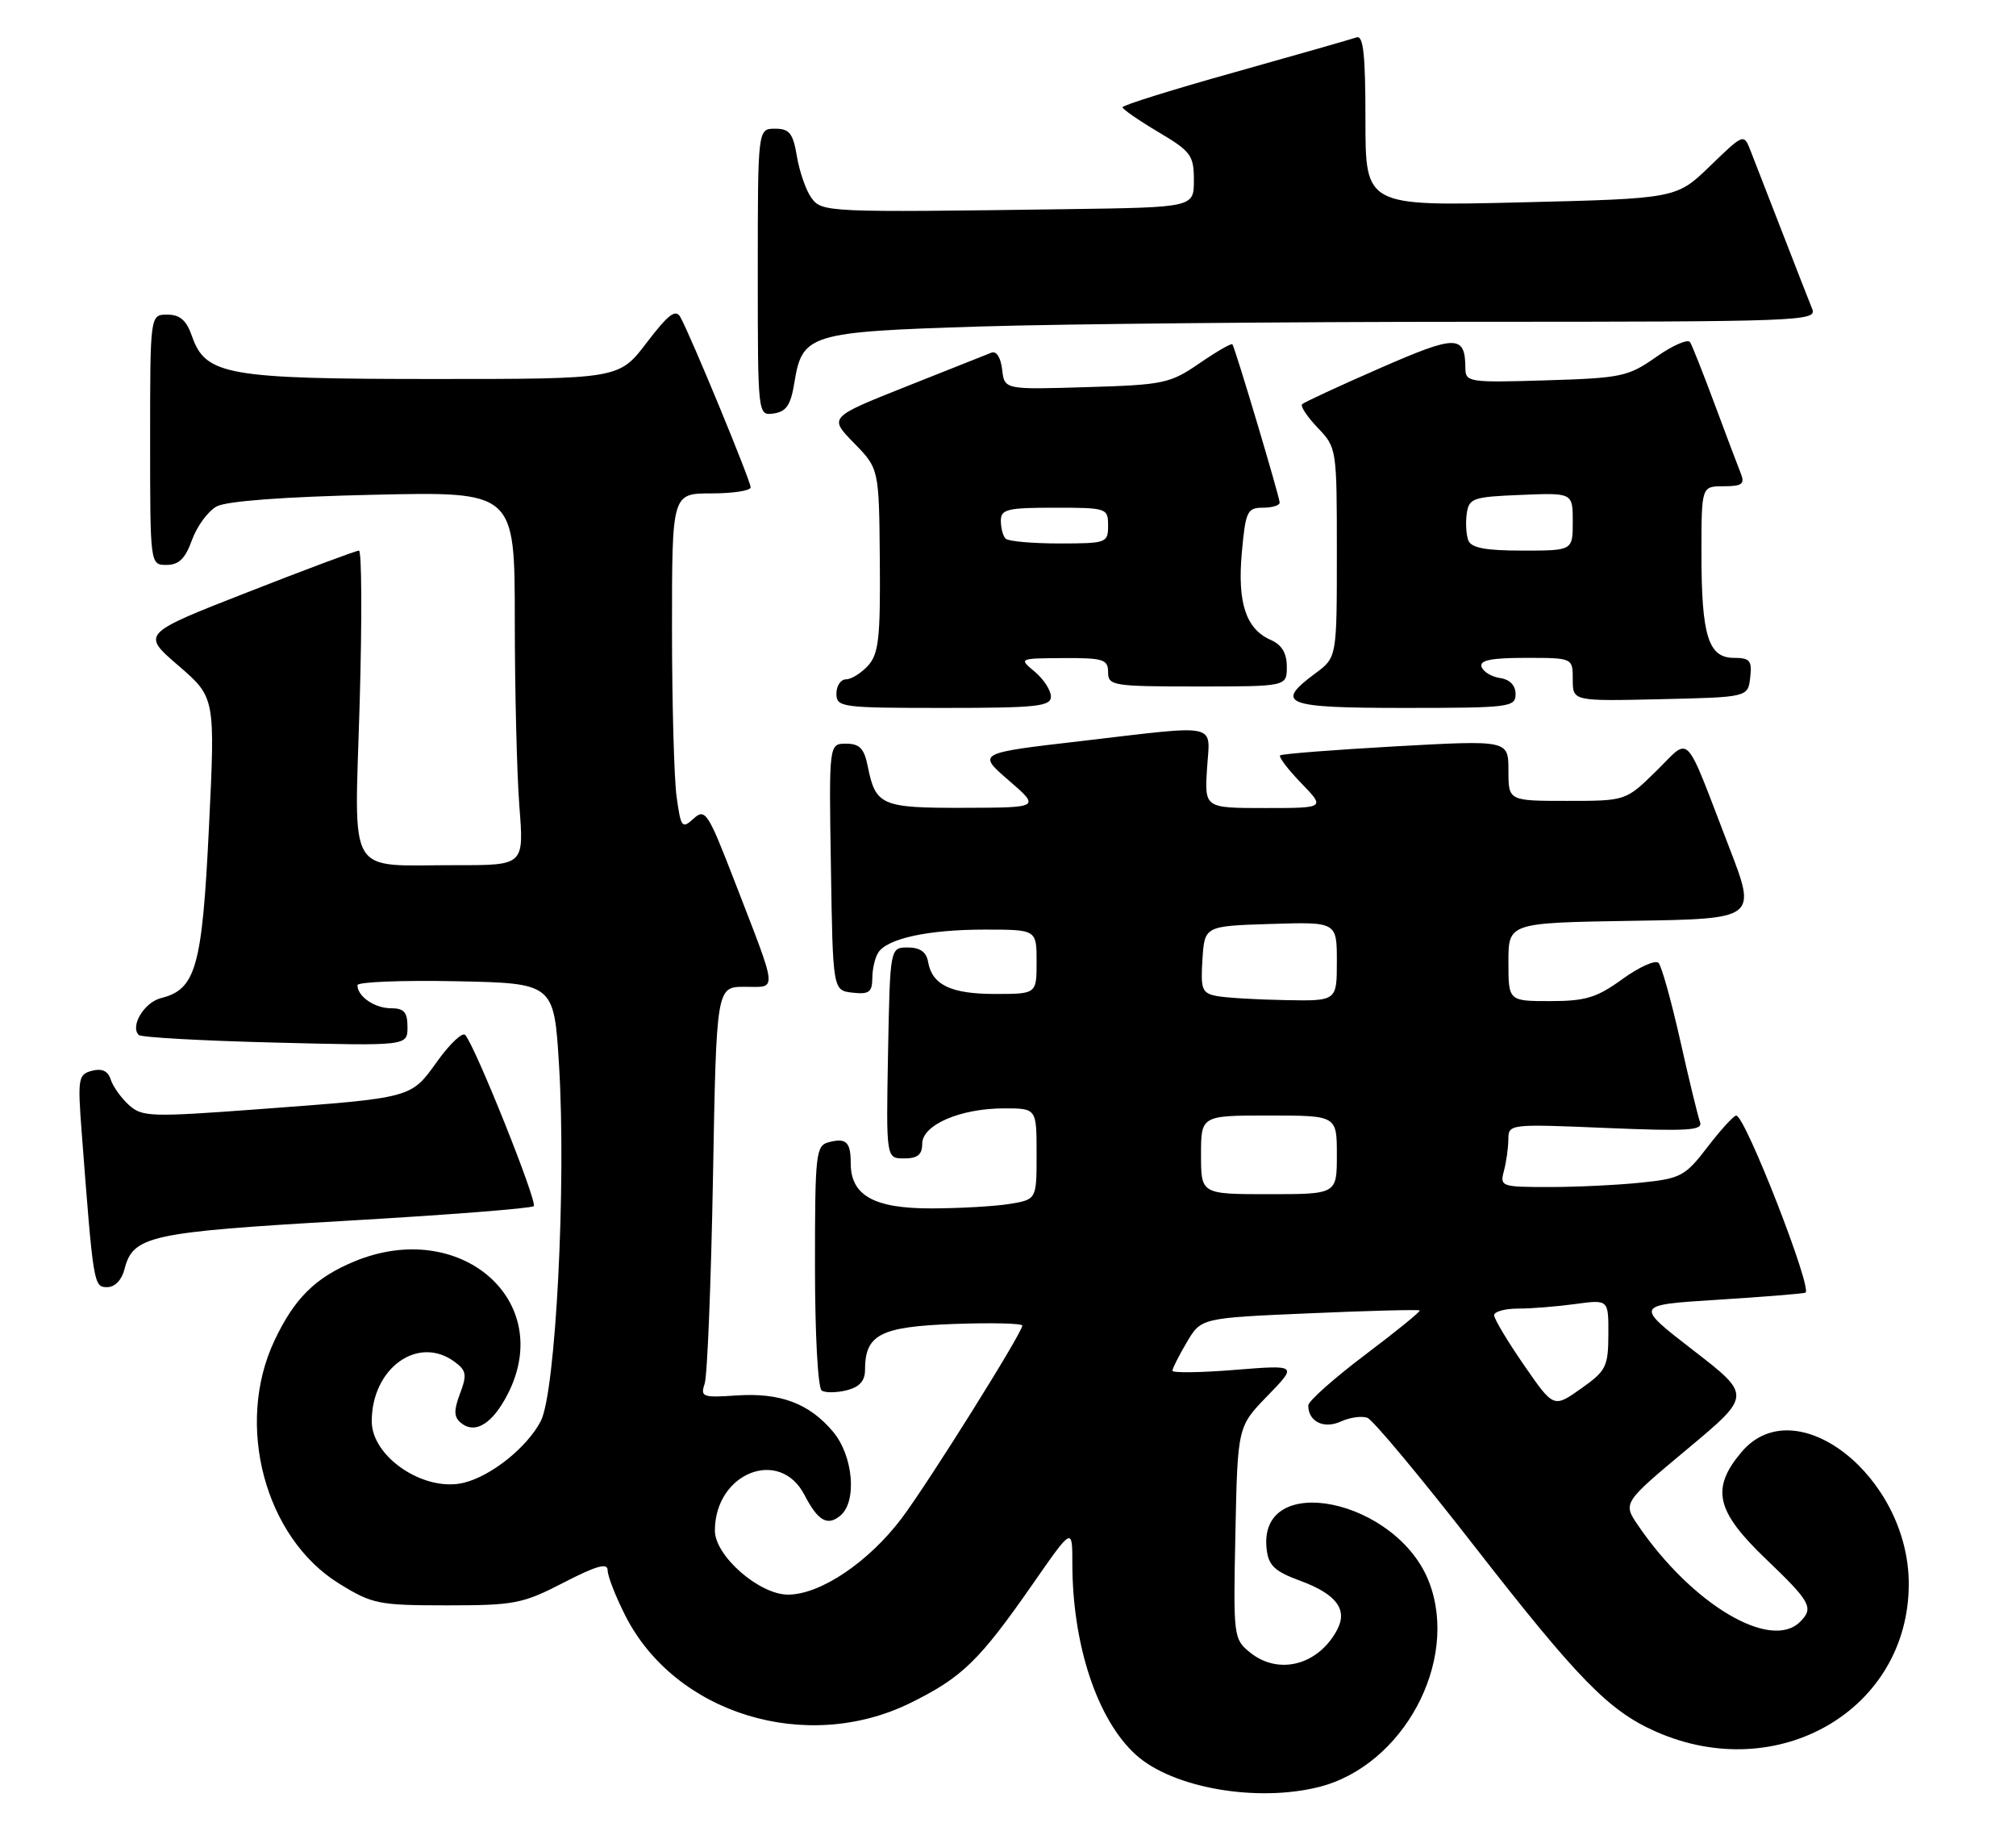 <?xml version="1.0" encoding="UTF-8" standalone="no"?>
<!DOCTYPE svg PUBLIC "-//W3C//DTD SVG 1.1//EN" "http://www.w3.org/Graphics/SVG/1.1/DTD/svg11.dtd" >
<svg xmlns="http://www.w3.org/2000/svg" xmlns:xlink="http://www.w3.org/1999/xlink" version="1.1" viewBox="0 0 282 256">
 <g >
 <path fill="currentColor"
d=" M 184.50 249.90 C 196.26 246.93 204.12 232.37 199.93 221.32 C 195.50 209.60 175.90 205.58 177.18 216.64 C 177.44 218.94 178.30 219.75 181.87 221.06 C 186.94 222.93 188.56 225.09 187.03 227.94 C 184.39 232.88 178.84 234.31 174.86 231.09 C 172.54 229.21 172.51 228.90 172.81 214.34 C 173.12 199.50 173.12 199.50 177.31 195.19 C 181.50 190.87 181.50 190.87 172.75 191.57 C 167.94 191.96 164.00 192.01 164.00 191.69 C 164.00 191.38 164.90 189.58 166.01 187.71 C 168.01 184.31 168.01 184.31 183.17 183.66 C 191.51 183.29 198.45 183.12 198.59 183.26 C 198.73 183.40 195.28 186.21 190.92 189.49 C 186.57 192.78 183.00 195.95 183.00 196.54 C 183.00 198.80 185.17 199.88 187.56 198.79 C 188.83 198.21 190.51 197.98 191.28 198.28 C 192.06 198.58 198.78 206.64 206.22 216.20 C 220.76 234.87 225.04 239.24 231.61 242.15 C 248.74 249.73 267.00 239.07 267.00 221.50 C 267.00 206.51 251.18 194.06 243.59 203.08 C 239.30 208.17 240.02 211.32 247.00 218.00 C 253.30 224.03 253.75 224.85 251.80 226.80 C 247.69 230.91 236.69 224.37 229.15 213.34 C 226.99 210.18 226.99 210.18 236.00 202.66 C 245.02 195.14 245.02 195.14 236.84 188.82 C 228.66 182.50 228.66 182.50 240.03 181.78 C 246.28 181.39 251.91 180.94 252.53 180.78 C 253.67 180.50 244.13 156.03 242.87 156.01 C 242.52 156.00 240.72 157.97 238.87 160.38 C 235.73 164.48 235.11 164.81 229.60 165.38 C 226.36 165.72 220.57 166.00 216.74 166.00 C 210.00 166.00 209.79 165.93 210.37 163.75 C 210.70 162.51 210.98 160.53 210.99 159.33 C 211.00 157.19 211.14 157.17 224.67 157.74 C 236.16 158.22 238.25 158.09 237.80 156.91 C 237.51 156.13 236.26 151.00 235.03 145.50 C 233.79 140.00 232.43 135.12 232.00 134.66 C 231.58 134.20 229.31 135.21 226.96 136.91 C 223.36 139.52 221.80 140.00 216.85 140.00 C 211.00 140.00 211.00 140.00 211.00 134.52 C 211.00 129.05 211.00 129.05 228.37 128.77 C 245.74 128.50 245.74 128.50 241.88 118.50 C 235.45 101.82 236.59 103.01 231.66 107.84 C 227.42 112.00 227.42 112.00 219.21 112.00 C 211.00 112.00 211.00 112.00 211.00 107.75 C 211.00 103.50 211.00 103.50 195.25 104.37 C 186.59 104.86 179.31 105.42 179.07 105.64 C 178.83 105.85 180.16 107.60 182.01 109.51 C 185.39 113.00 185.39 113.00 176.95 113.00 C 168.50 113.00 168.50 113.00 168.84 107.50 C 169.25 100.98 170.91 101.34 151.10 103.65 C 136.69 105.32 136.69 105.32 141.10 109.13 C 145.50 112.94 145.50 112.94 134.87 112.97 C 123.28 113.00 122.48 112.66 121.38 107.15 C 120.88 104.67 120.24 104.00 118.35 104.00 C 115.95 104.00 115.95 104.00 116.23 121.25 C 116.50 138.50 116.50 138.50 119.25 138.82 C 121.55 139.08 122.00 138.75 122.02 136.82 C 122.02 135.54 122.39 133.93 122.84 133.23 C 124.10 131.24 129.83 130.00 137.74 130.00 C 145.00 130.00 145.00 130.00 145.00 134.50 C 145.00 139.00 145.00 139.00 139.19 139.00 C 133.01 139.00 130.38 137.74 129.82 134.50 C 129.58 133.13 128.69 132.50 126.99 132.50 C 124.50 132.50 124.50 132.50 124.22 147.25 C 123.95 162.00 123.95 162.00 126.47 162.00 C 128.35 162.00 129.00 161.48 129.00 159.95 C 129.00 157.30 134.34 155.00 140.47 155.00 C 145.00 155.00 145.00 155.00 145.00 161.37 C 145.00 167.74 145.00 167.74 141.25 168.36 C 139.19 168.70 134.24 168.98 130.25 168.99 C 122.24 169.00 119.00 167.18 119.00 162.67 C 119.00 159.70 118.36 159.09 115.94 159.73 C 114.12 160.20 114.00 161.24 114.00 177.06 C 114.00 186.65 114.41 194.14 114.95 194.47 C 115.48 194.80 117.05 194.77 118.45 194.42 C 120.22 193.98 121.00 193.11 121.00 191.58 C 121.00 186.63 123.12 185.53 133.42 185.15 C 138.69 184.96 143.00 185.06 143.00 185.38 C 143.00 186.38 129.88 207.33 126.13 212.32 C 121.50 218.46 114.75 223.00 110.23 223.00 C 106.20 223.00 100.00 217.58 100.00 214.05 C 100.00 205.98 109.07 202.37 112.53 209.06 C 114.41 212.69 115.74 213.46 117.54 211.96 C 119.92 210.00 119.36 203.58 116.52 200.21 C 113.19 196.25 109.13 194.73 103.00 195.15 C 98.27 195.47 97.95 195.35 98.57 193.50 C 98.94 192.40 99.46 179.46 99.73 164.75 C 100.21 138.00 100.21 138.00 104.17 138.00 C 108.79 138.00 108.90 139.14 102.74 123.20 C 99.02 113.58 98.64 113.01 97.02 114.48 C 95.40 115.95 95.24 115.75 94.64 111.39 C 94.29 108.82 94.00 98.23 94.00 87.86 C 94.00 69.00 94.00 69.00 99.50 69.00 C 102.53 69.00 105.00 68.62 105.00 68.15 C 105.00 67.24 96.60 46.89 95.17 44.35 C 94.51 43.17 93.50 43.94 90.46 47.92 C 86.59 53.00 86.59 53.00 60.76 53.00 C 31.79 53.00 28.76 52.47 26.86 47.03 C 26.08 44.79 25.18 44.00 23.40 44.00 C 21.00 44.00 21.00 44.00 21.00 61.50 C 21.00 79.00 21.00 79.00 23.30 79.00 C 25.02 79.00 25.92 78.12 26.86 75.50 C 27.56 73.58 29.11 71.47 30.31 70.82 C 31.70 70.07 39.76 69.47 52.25 69.19 C 72.00 68.74 72.00 68.74 72.01 86.62 C 72.01 96.46 72.30 108.21 72.65 112.75 C 73.30 121.00 73.30 121.00 63.90 120.99 C 48.24 120.96 49.59 123.21 50.31 98.34 C 50.65 86.60 50.60 77.00 50.21 77.00 C 49.81 77.00 42.80 79.62 34.63 82.82 C 19.78 88.63 19.78 88.63 24.95 93.08 C 30.11 97.53 30.11 97.53 29.23 115.67 C 28.28 135.27 27.41 138.36 22.52 139.58 C 20.18 140.17 18.17 143.50 19.41 144.74 C 19.74 145.07 28.33 145.55 38.50 145.80 C 57.00 146.27 57.00 146.27 57.00 143.63 C 57.00 141.55 56.52 141.00 54.70 141.00 C 52.41 141.00 50.00 139.35 50.00 137.77 C 50.00 137.32 56.19 137.07 63.75 137.22 C 77.50 137.50 77.50 137.50 78.20 149.00 C 79.22 165.70 77.73 194.68 75.65 198.72 C 73.74 202.41 68.67 206.46 64.82 207.37 C 59.32 208.67 52.00 203.75 52.00 198.76 C 52.00 191.34 58.45 186.68 63.56 190.42 C 65.24 191.65 65.35 192.24 64.35 194.88 C 63.46 197.25 63.48 198.16 64.47 198.98 C 66.46 200.62 68.90 199.11 71.04 194.92 C 77.73 181.81 64.28 170.26 49.51 176.43 C 44.07 178.70 41.16 181.60 38.38 187.50 C 32.84 199.25 37.06 215.06 47.44 221.46 C 52.07 224.32 52.95 224.50 62.52 224.50 C 71.97 224.50 73.11 224.28 78.84 221.32 C 83.46 218.94 85.00 218.51 85.00 219.61 C 85.00 220.41 86.11 223.25 87.46 225.92 C 94.43 239.68 112.80 245.31 127.35 238.15 C 134.58 234.59 136.99 232.25 144.46 221.52 C 150.00 213.55 150.00 213.55 150.00 218.59 C 150.00 230.01 153.48 240.51 158.89 245.40 C 164.00 250.03 175.77 252.09 184.50 249.90 Z  M 17.41 177.51 C 18.59 172.82 20.89 172.31 48.29 170.73 C 62.48 169.91 74.35 168.99 74.66 168.67 C 75.22 168.12 66.46 146.25 65.07 144.73 C 64.68 144.31 62.93 145.96 61.18 148.40 C 57.43 153.62 57.86 153.50 36.26 155.11 C 21.06 156.24 19.88 156.20 18.03 154.53 C 16.94 153.54 15.80 151.94 15.49 150.97 C 15.11 149.77 14.28 149.38 12.87 149.74 C 10.94 150.25 10.85 150.78 11.43 158.39 C 13.06 179.72 13.10 180.00 14.99 180.00 C 16.07 180.00 17.03 179.00 17.41 177.51 Z  M 147.00 97.41 C 147.00 96.54 145.99 94.98 144.75 93.94 C 142.50 92.07 142.50 92.07 148.75 92.03 C 154.34 92.00 155.00 92.21 155.00 94.00 C 155.00 95.89 155.67 96.00 167.50 96.00 C 180.00 96.00 180.00 96.00 180.00 93.24 C 180.00 91.33 179.30 90.17 177.75 89.49 C 174.28 87.96 173.07 84.30 173.71 77.25 C 174.23 71.51 174.47 71.00 176.64 71.00 C 177.94 71.00 179.00 70.68 179.00 70.29 C 179.00 69.51 172.79 48.71 172.39 48.15 C 172.25 47.96 170.18 49.16 167.79 50.80 C 163.67 53.63 162.80 53.82 151.97 54.14 C 140.50 54.49 140.50 54.49 140.18 51.67 C 139.98 49.99 139.38 49.04 138.68 49.32 C 138.03 49.58 132.65 51.72 126.72 54.07 C 115.94 58.36 115.94 58.36 119.45 61.95 C 122.96 65.54 122.96 65.54 123.07 78.35 C 123.16 89.21 122.91 91.44 121.43 93.08 C 120.47 94.13 119.08 95.00 118.35 95.00 C 117.61 95.00 117.00 95.90 117.00 97.00 C 117.00 98.91 117.67 99.00 132.00 99.00 C 145.04 99.00 147.00 98.79 147.00 97.41 Z  M 212.00 97.07 C 212.00 95.85 211.20 95.02 209.83 94.82 C 208.63 94.64 207.47 93.94 207.24 93.25 C 206.94 92.33 208.60 92.00 213.42 92.00 C 220.00 92.00 220.00 92.00 220.00 95.03 C 220.00 98.06 220.00 98.06 232.25 97.78 C 244.50 97.50 244.50 97.50 244.82 94.75 C 245.09 92.38 244.78 92.00 242.54 92.00 C 238.96 92.00 238.00 88.91 238.00 77.43 C 238.00 68.00 238.00 68.00 241.11 68.00 C 243.67 68.00 244.09 67.69 243.52 66.25 C 243.13 65.29 241.50 60.95 239.88 56.61 C 238.27 52.28 236.71 48.33 236.41 47.85 C 236.11 47.37 233.98 48.29 231.68 49.91 C 227.76 52.67 226.81 52.87 216.25 53.19 C 205.53 53.52 205.00 53.44 204.98 51.52 C 204.95 46.79 203.76 46.79 193.00 51.50 C 187.30 53.99 182.41 56.26 182.14 56.53 C 181.87 56.80 182.85 58.28 184.32 59.82 C 186.98 62.59 187.00 62.74 187.00 77.27 C 187.00 91.94 187.00 91.94 184.00 94.16 C 178.21 98.44 179.65 99.00 196.50 99.00 C 211.15 99.00 212.00 98.89 212.00 97.07 Z  M 111.11 53.56 C 112.22 46.69 113.16 46.41 137.07 45.66 C 148.76 45.30 179.90 45.00 206.27 45.00 C 251.53 45.00 254.17 44.90 253.51 43.25 C 253.12 42.29 251.23 37.45 249.31 32.50 C 247.39 27.55 245.39 22.41 244.87 21.08 C 243.92 18.66 243.92 18.66 239.21 23.21 C 234.50 27.77 234.50 27.77 212.75 28.30 C 191.00 28.83 191.00 28.83 191.00 16.81 C 191.00 7.62 190.71 4.89 189.75 5.23 C 189.06 5.47 181.41 7.66 172.75 10.09 C 164.09 12.51 157.01 14.72 157.02 15.00 C 157.03 15.28 159.28 16.83 162.02 18.46 C 166.60 21.17 167.00 21.72 167.00 25.21 C 167.00 29.00 167.00 29.00 149.25 29.25 C 115.53 29.72 114.98 29.69 113.49 27.66 C 112.75 26.64 111.85 24.06 111.48 21.91 C 110.93 18.63 110.44 18.00 108.41 18.00 C 106.00 18.00 106.00 18.00 106.00 38.07 C 106.00 58.14 106.00 58.14 108.24 57.82 C 109.98 57.57 110.61 56.64 111.11 53.56 Z  M 213.16 190.88 C 210.87 187.56 209.00 184.44 209.00 183.93 C 209.00 183.42 210.51 183.00 212.36 183.00 C 214.21 183.00 217.81 182.71 220.36 182.36 C 225.00 181.73 225.00 181.73 224.98 186.61 C 224.96 191.13 224.67 191.71 221.14 194.20 C 217.32 196.90 217.32 196.90 213.16 190.88 Z  M 168.00 161.50 C 168.00 156.00 168.00 156.00 177.50 156.00 C 187.00 156.00 187.00 156.00 187.00 161.50 C 187.00 167.00 187.00 167.00 177.50 167.00 C 168.00 167.00 168.00 167.00 168.00 161.50 Z  M 170.20 139.29 C 168.13 138.89 167.93 138.37 168.20 134.17 C 168.50 129.50 168.50 129.50 177.75 129.21 C 187.00 128.92 187.00 128.92 187.00 134.46 C 187.00 140.00 187.00 140.00 179.75 139.86 C 175.76 139.79 171.46 139.53 170.20 139.29 Z  M 140.67 75.33 C 140.30 74.97 140.00 73.84 140.00 72.83 C 140.00 71.22 140.89 71.00 147.50 71.00 C 154.83 71.00 155.00 71.06 155.00 73.50 C 155.00 75.92 154.79 76.00 148.17 76.00 C 144.41 76.00 141.03 75.70 140.67 75.33 Z  M 205.39 75.57 C 205.09 74.79 204.99 73.10 205.17 71.82 C 205.48 69.67 206.03 69.48 212.75 69.21 C 220.00 68.91 220.00 68.91 220.00 72.96 C 220.00 77.00 220.00 77.00 212.97 77.00 C 207.80 77.00 205.79 76.62 205.39 75.57 Z "/>
</g>
</svg>